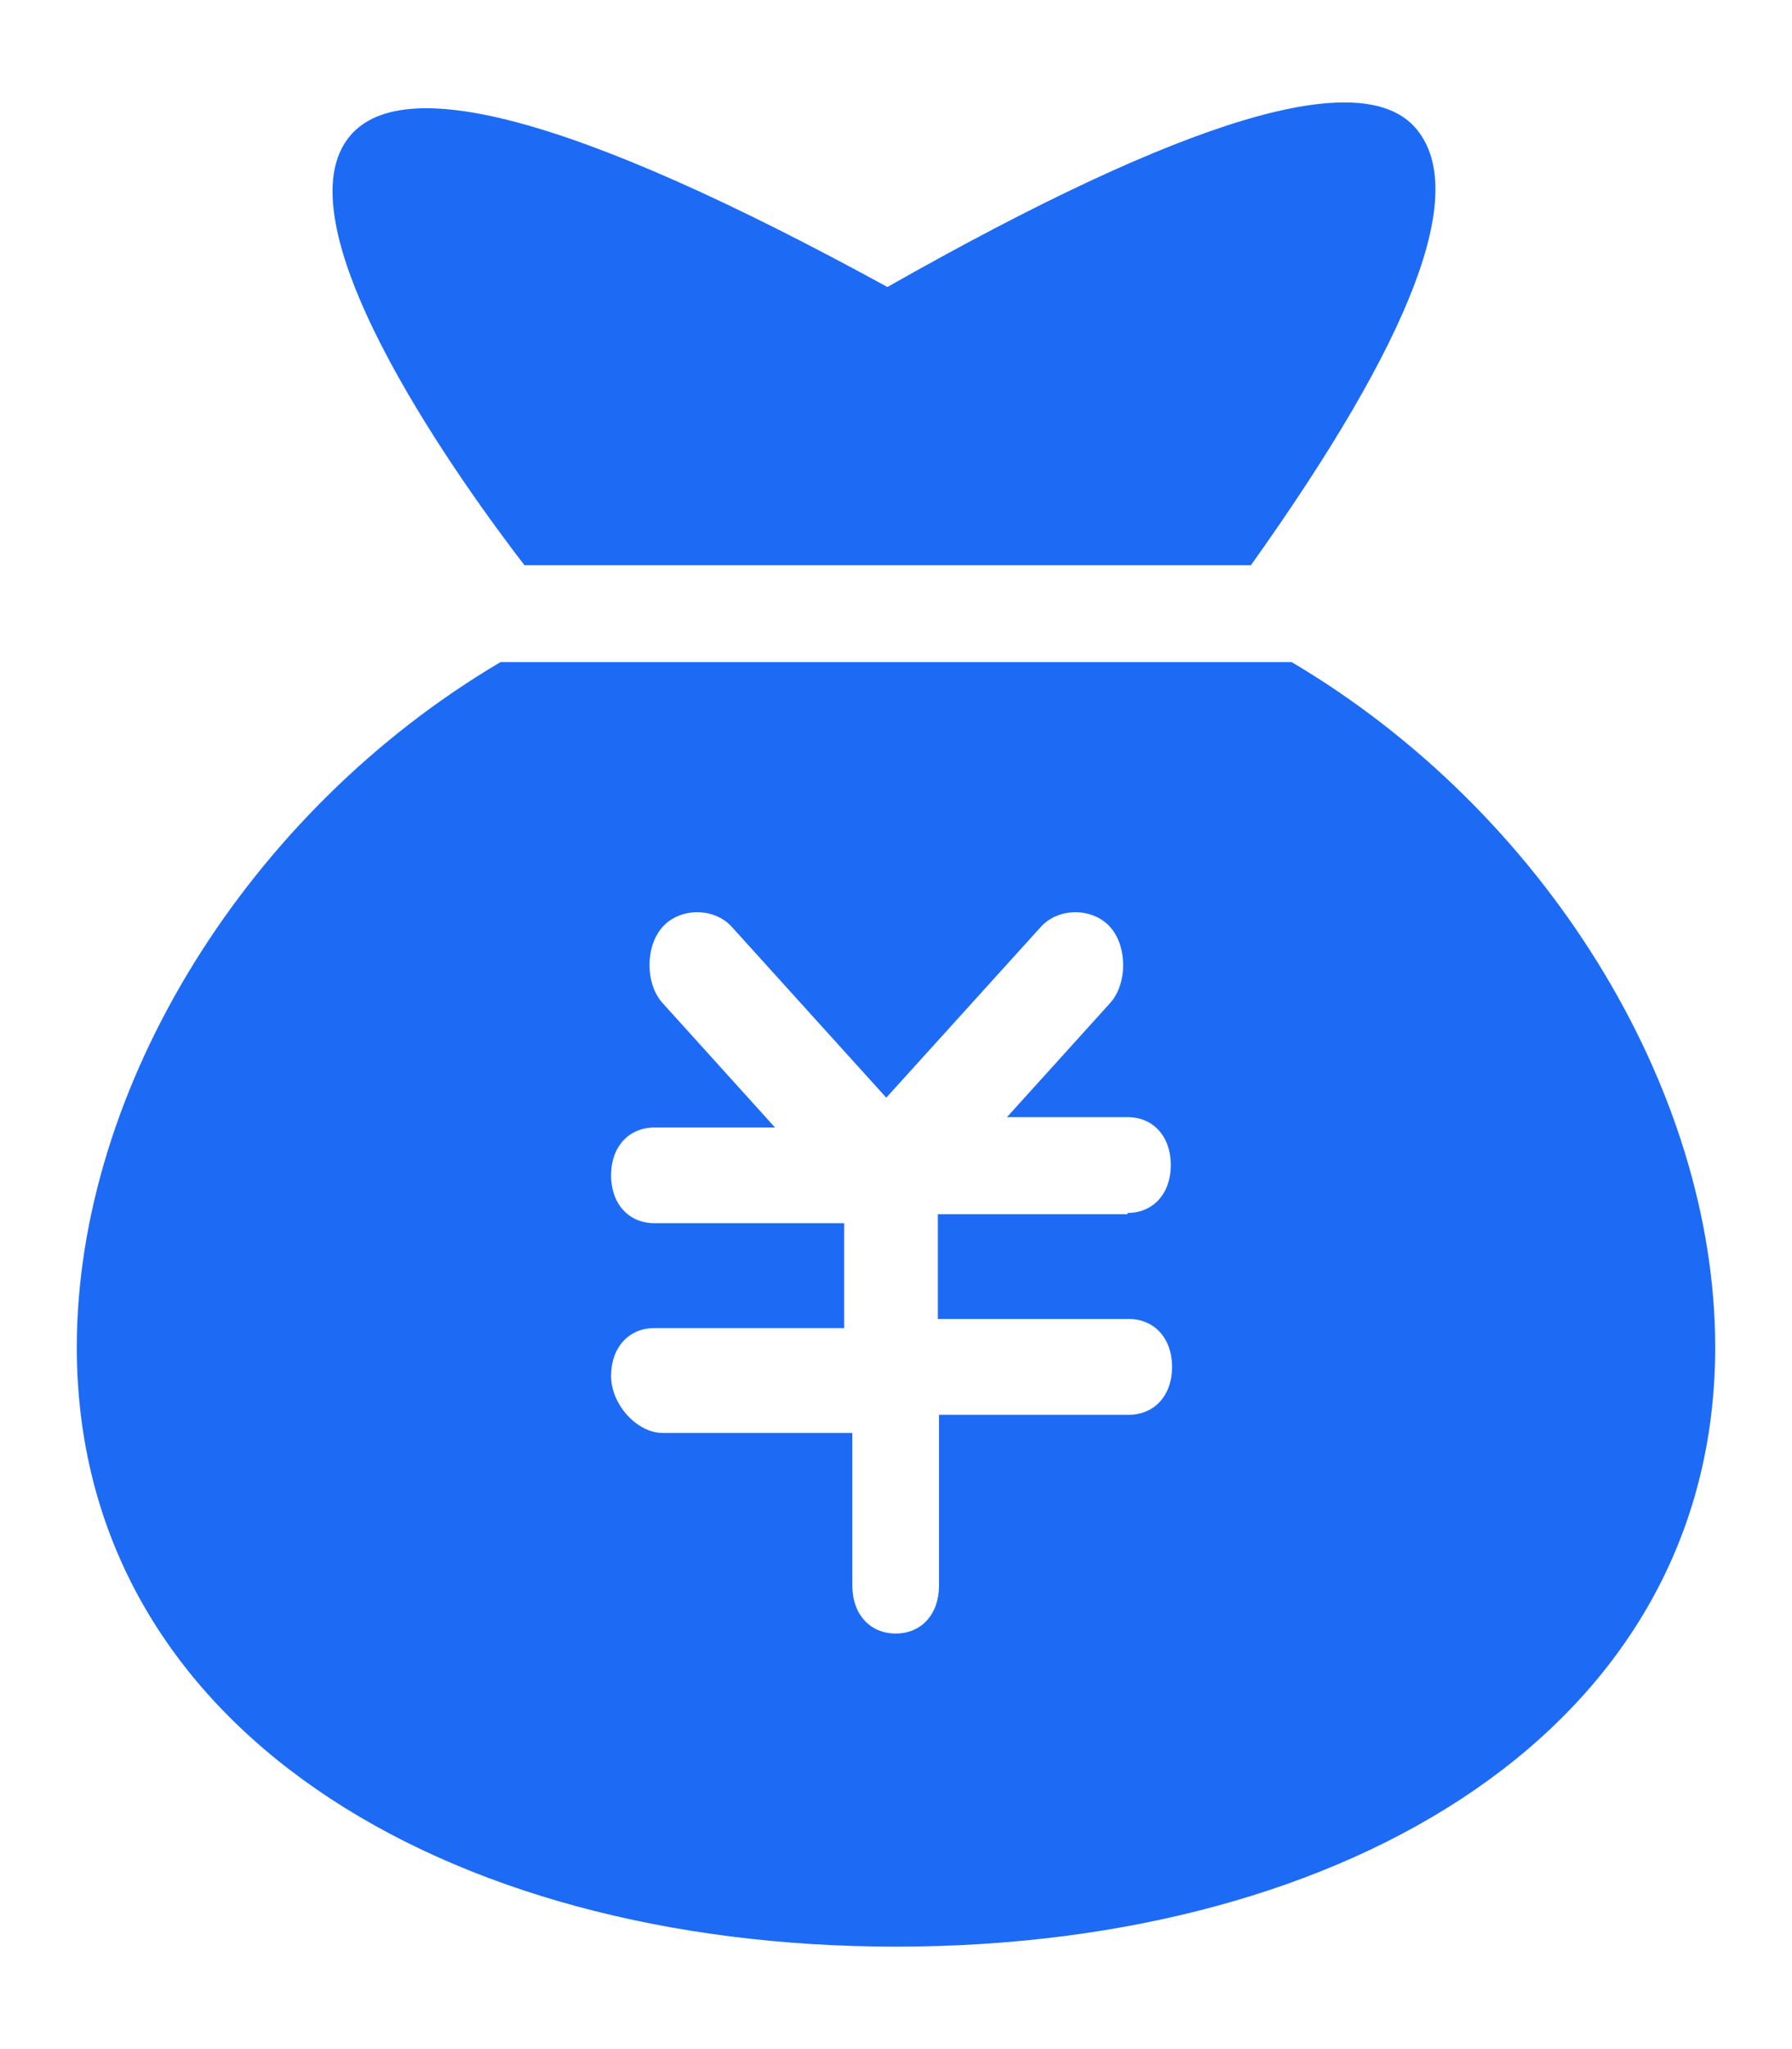 <svg width="14" height="16" viewBox="0 0 14 16" fill="none" xmlns="http://www.w3.org/2000/svg">
<path d="M10.091 5.17C12.064 6.335 13.4 8.492 13.4 10.52C13.4 13.487 10.536 15.2 7 15.2C3.465 15.2 0.6 13.487 0.6 10.52C0.6 8.493 1.936 6.335 3.91 5.17H10.091L10.091 5.17ZM8.132 7.237L6.924 8.571L5.717 7.237C5.58 7.085 5.314 7.085 5.177 7.237C5.04 7.389 5.04 7.682 5.177 7.833L6.055 8.804H5.113C4.912 8.804 4.774 8.955 4.774 9.177C4.774 9.4 4.912 9.551 5.113 9.551H6.595V10.37H5.113C4.912 10.37 4.774 10.522 4.774 10.744C4.774 10.966 4.976 11.189 5.177 11.189H6.659V12.381C6.659 12.604 6.796 12.755 6.998 12.755C7.199 12.755 7.336 12.604 7.336 12.381V11.047H8.818C9.019 11.047 9.157 10.896 9.157 10.673C9.157 10.451 9.019 10.299 8.818 10.299H7.327V9.481H8.809V9.471C9.01 9.471 9.147 9.319 9.147 9.097C9.147 8.874 9.01 8.723 8.809 8.723H7.867L8.672 7.833C8.809 7.682 8.809 7.389 8.672 7.237C8.534 7.085 8.269 7.085 8.132 7.237ZM11.068 1.01C11.472 1.501 11.04 2.636 9.773 4.413L4.097 4.413C3.641 3.821 2.22 1.867 2.693 1.118C3.067 0.525 4.48 0.899 6.933 2.241C9.274 0.913 10.652 0.503 11.068 1.01Z" fill="#1D6BF5"/>
</svg>
